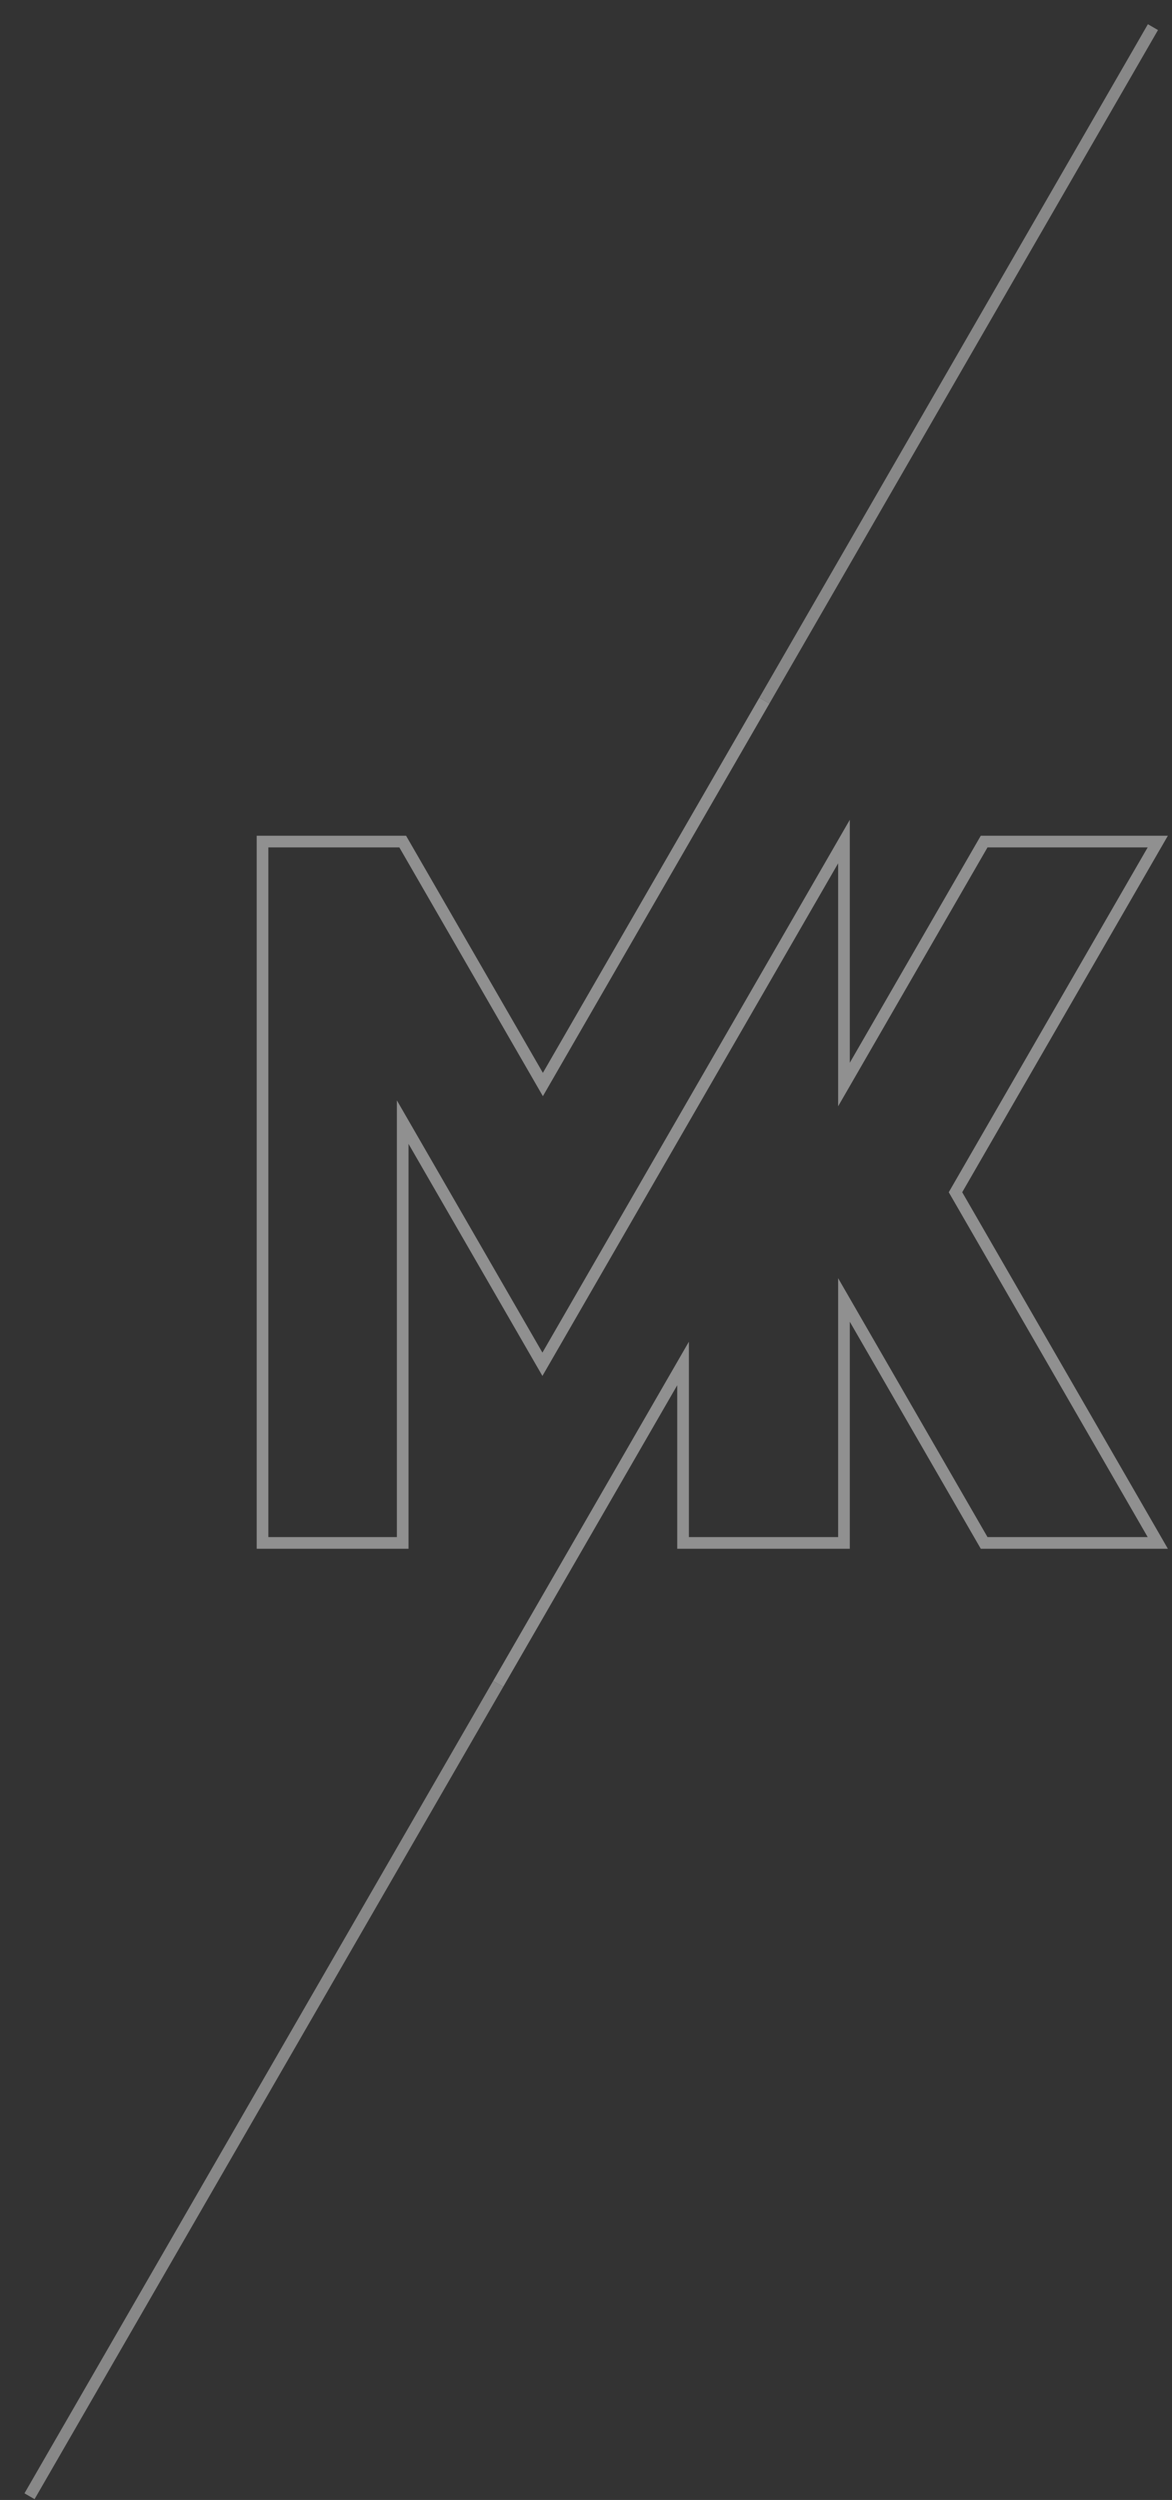 <svg width="38" height="81" viewBox="0 0 38 81" fill="none" xmlns="http://www.w3.org/2000/svg">
<rect x="0" y="0" width="38" height="81" fill="#333333" stroke="none"/>
<g opacity="0.457">
<path d="M24.784 22.7L17.602 35.139L13.057 27.267H8.512V49.991H13.057V36.357L17.587 44.203L27.364 27.267V35.139L31.909 27.267H37.539L30.98 38.629L37.539 49.991H31.909L27.364 42.119V49.991H22.147V44.177L16.153 54.558" stroke="white" stroke-width="0.378"/>
<path opacity="0.914" d="M24.784 22.7L37.382 0.879" stroke="white" stroke-width="0.378"/>
<path opacity="0.914" d="M0.957 80.879L16.153 54.558" stroke="white" stroke-width="0.378"/>
</g>
</svg>
